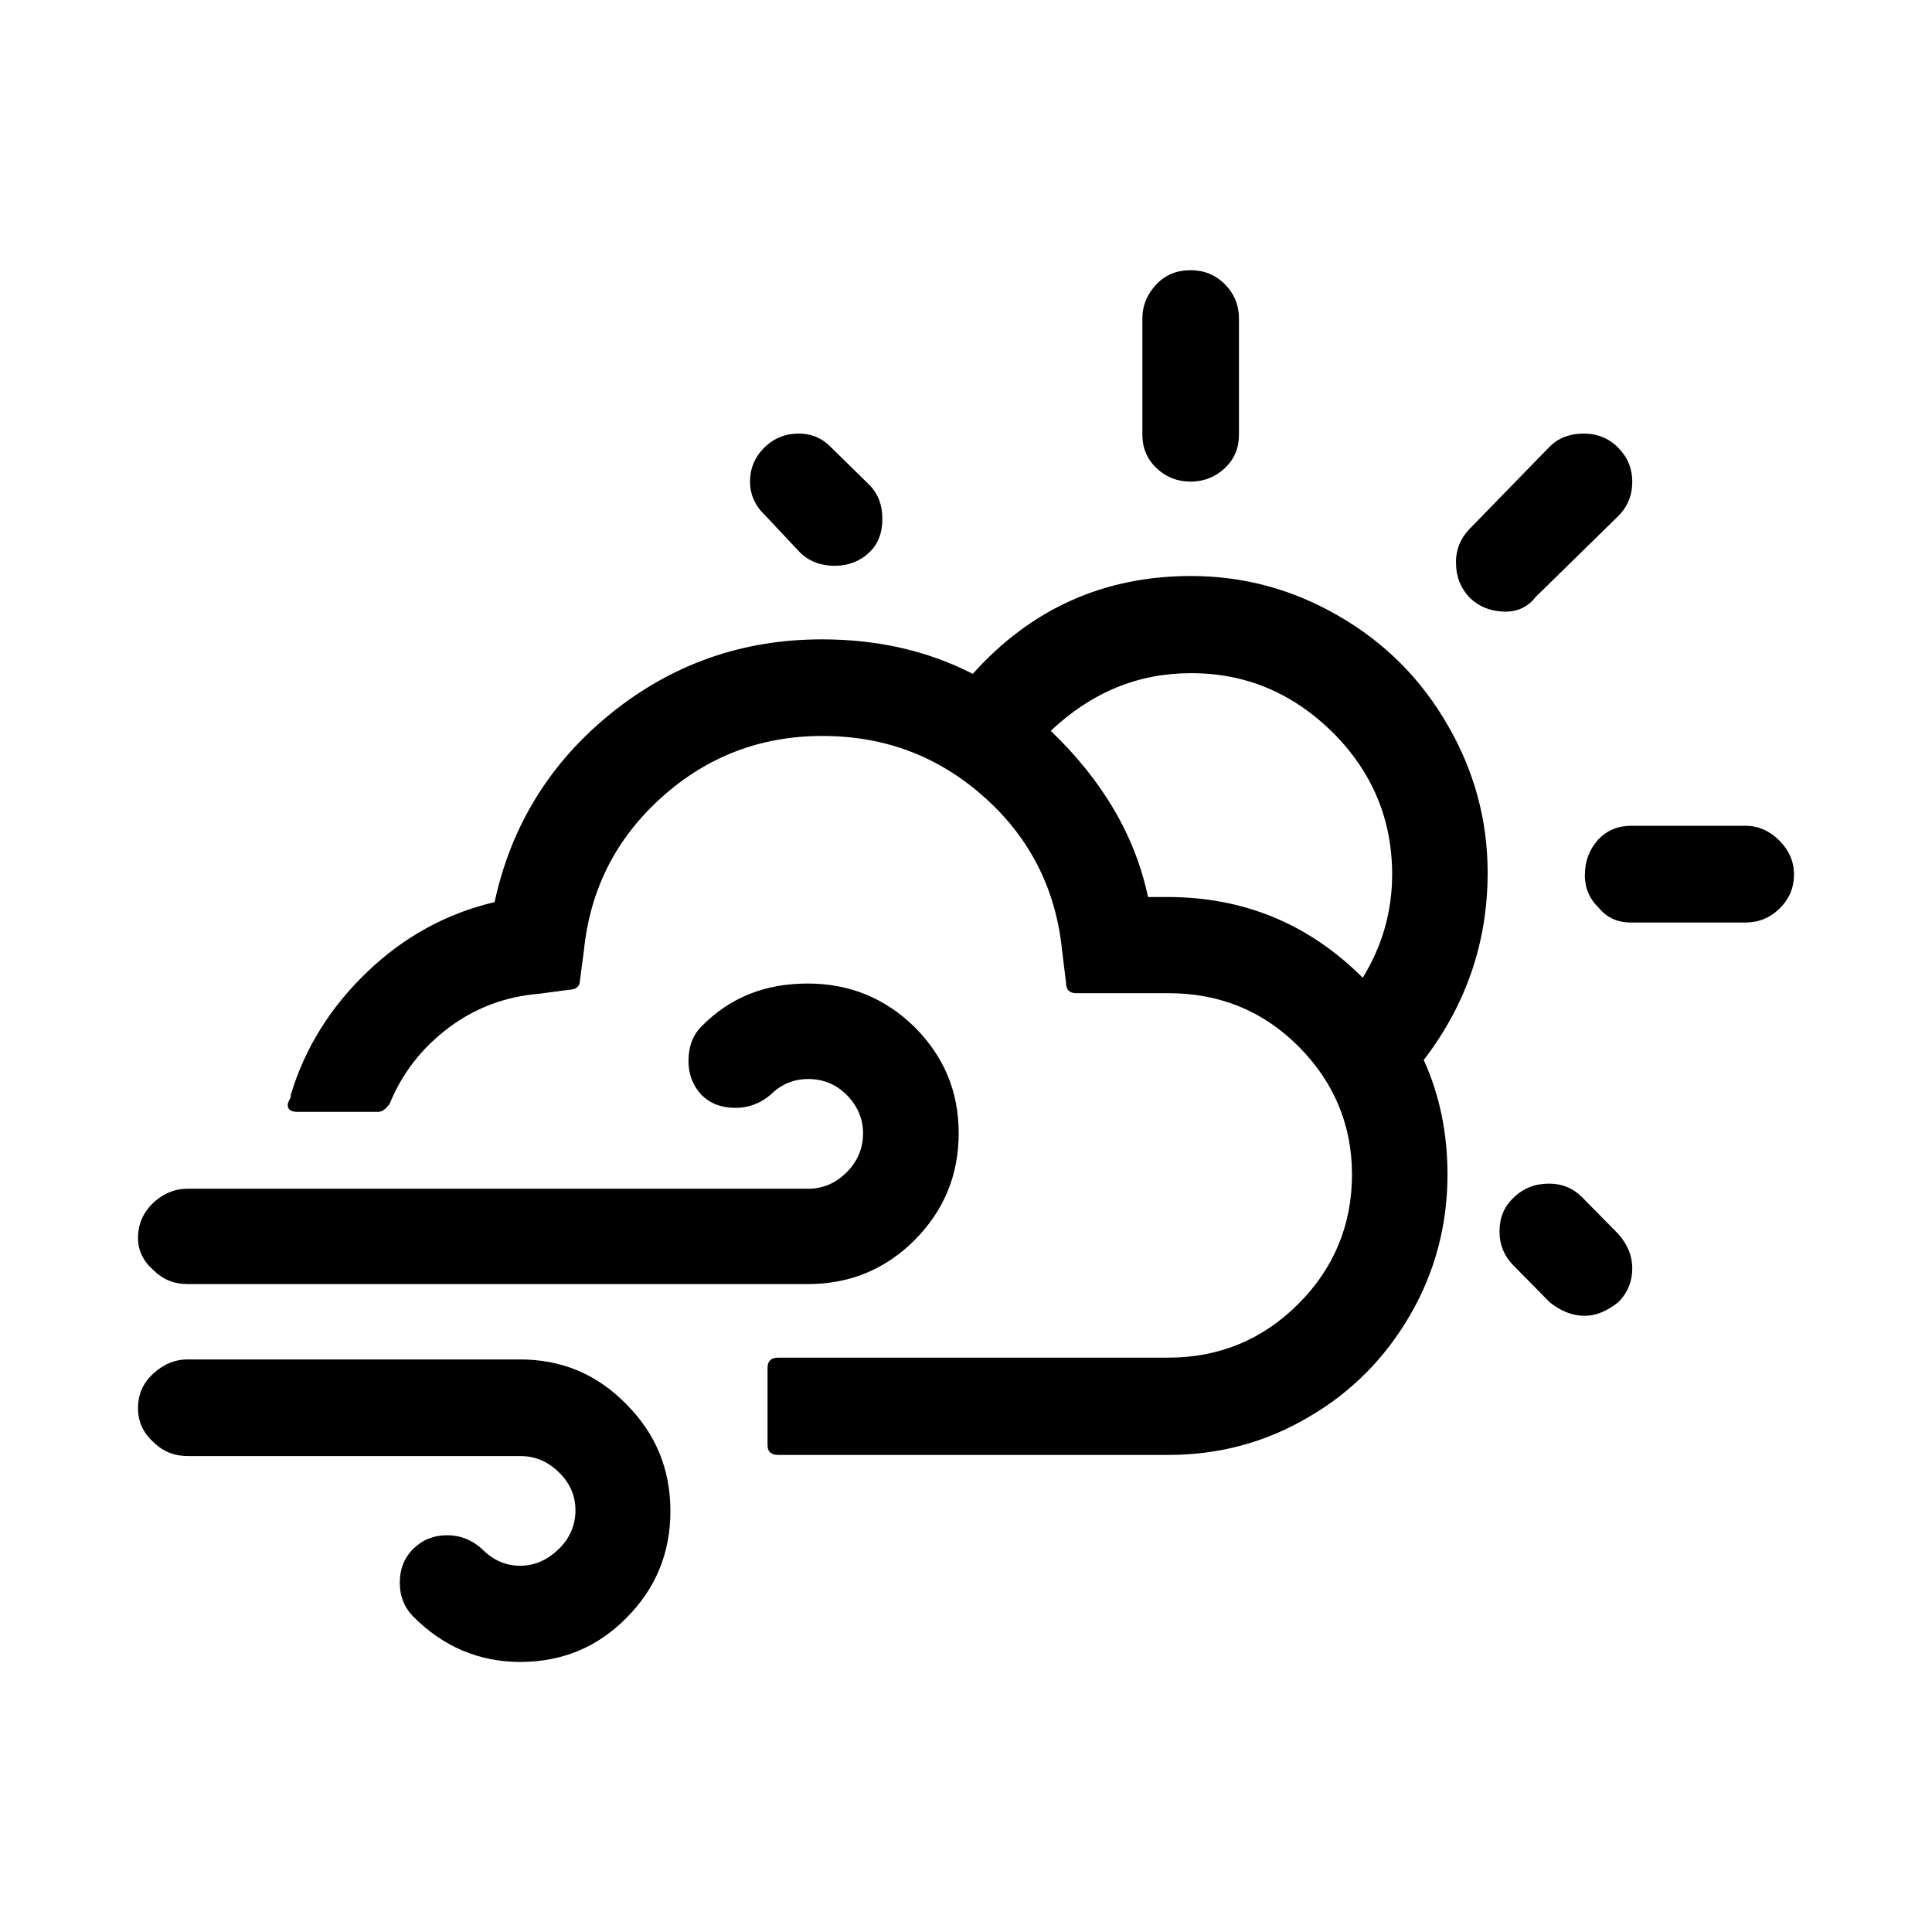 <svg role="img" focusable="false" aria-hidden="true" xmlns="http://www.w3.org/2000/svg" viewBox="0 0 14 14"><path d="m 1,10.203 c 0,0.098 0.037,0.18 0.111,0.246 0.07,0.07 0.152,0.102 0.25,0.102 l 2.408,0 c 0.106,0 0.197,0.037 0.278,0.115 0.082,0.078 0.123,0.172 0.123,0.278 0,0.106 -0.041,0.205 -0.123,0.283 -0.082,0.078 -0.172,0.119 -0.278,0.119 -0.106,0 -0.197,-0.041 -0.278,-0.123 -0.074,-0.066 -0.156,-0.098 -0.25,-0.098 -0.098,0 -0.18,0.033 -0.246,0.098 -0.066,0.066 -0.098,0.147 -0.098,0.246 0,0.098 0.033,0.18 0.098,0.246 0.217,0.217 0.475,0.328 0.774,0.328 0.303,0 0.561,-0.106 0.77,-0.319 0.213,-0.213 0.319,-0.471 0.319,-0.774 0,-0.303 -0.106,-0.561 -0.319,-0.774 C 4.326,9.957 4.068,9.851 3.769,9.851 l -2.408,0 c -0.098,0 -0.18,0.037 -0.254,0.106 C 1.033,10.027 1,10.109 1,10.203 Z M 1,8.97 c 0,0.09 0.037,0.168 0.111,0.233 0.07,0.07 0.152,0.102 0.25,0.102 l 4.493,0 c 0.303,0 0.561,-0.106 0.774,-0.319 C 6.84,8.773 6.947,8.515 6.947,8.212 6.947,7.909 6.84,7.655 6.627,7.442 6.414,7.233 6.156,7.127 5.853,7.127 c -0.311,0 -0.565,0.102 -0.77,0.311 -0.066,0.066 -0.094,0.152 -0.094,0.25 0,0.098 0.033,0.18 0.094,0.246 0.061,0.061 0.143,0.094 0.246,0.094 0.098,0 0.18,-0.033 0.254,-0.094 0.078,-0.078 0.168,-0.115 0.274,-0.115 0.106,0 0.201,0.037 0.278,0.115 0.078,0.078 0.119,0.172 0.119,0.278 0,0.111 -0.041,0.205 -0.119,0.283 C 6.058,8.573 5.964,8.614 5.857,8.614 l -4.497,0 c -0.098,0 -0.18,0.037 -0.254,0.106 C 1.033,8.794 1,8.876 1,8.97 Z M 2.085,8.008 c 0,0.033 0.025,0.049 0.07,0.049 l 0.586,0 c 0.029,0 0.053,-0.02 0.082,-0.057 C 2.913,7.778 3.056,7.594 3.253,7.446 3.445,7.303 3.662,7.221 3.908,7.201 l 0.217,-0.029 c 0.049,0 0.078,-0.025 0.078,-0.07 L 4.231,6.889 C 4.276,6.447 4.461,6.079 4.792,5.78 5.124,5.481 5.513,5.333 5.96,5.333 c 0.451,0 0.84,0.147 1.171,0.442 0.332,0.295 0.52,0.668 0.565,1.11 l 0.029,0.238 c 0,0.049 0.025,0.074 0.074,0.074 l 0.668,0 c 0.369,0 0.684,0.127 0.942,0.385 C 9.666,7.84 9.797,8.151 9.797,8.511 9.797,8.876 9.666,9.191 9.408,9.449 9.15,9.707 8.835,9.838 8.466,9.838 l -2.826,0 c -0.053,0 -0.078,0.025 -0.078,0.074 l 0,0.561 c 0,0.045 0.025,0.07 0.078,0.07 l 2.826,0 c 0.365,0 0.704,-0.09 1.016,-0.274 0.311,-0.18 0.557,-0.43 0.737,-0.741 0.18,-0.311 0.27,-0.651 0.27,-1.016 0,-0.303 -0.057,-0.577 -0.172,-0.831 0.311,-0.405 0.463,-0.86 0.463,-1.356 0,-0.385 -0.098,-0.741 -0.291,-1.073 C 10.297,4.919 10.035,4.657 9.703,4.465 9.371,4.272 9.015,4.174 8.63,4.174 7.999,4.174 7.471,4.412 7.049,4.883 6.722,4.715 6.357,4.633 5.956,4.633 5.378,4.633 4.87,4.813 4.428,5.169 3.986,5.526 3.703,5.984 3.584,6.537 3.236,6.619 2.929,6.787 2.663,7.041 2.397,7.295 2.208,7.594 2.106,7.938 l 0,0.016 C 2.089,7.983 2.085,7.995 2.085,8.008 Z M 5.435,3.49 c 0,0.094 0.037,0.176 0.111,0.246 l 0.25,0.266 c 0.066,0.066 0.152,0.098 0.25,0.098 0.102,0 0.184,-0.033 0.25,-0.094 0.066,-0.061 0.098,-0.143 0.098,-0.246 0,-0.098 -0.029,-0.18 -0.094,-0.246 L 6.029,3.248 C 5.964,3.179 5.886,3.142 5.788,3.142 c -0.098,0 -0.18,0.033 -0.25,0.102 C 5.468,3.314 5.435,3.396 5.435,3.49 Z M 7.614,5.296 C 7.909,5.018 8.245,4.878 8.63,4.878 c 0.397,0 0.737,0.143 1.028,0.43 0.287,0.287 0.43,0.631 0.43,1.028 0,0.266 -0.07,0.516 -0.213,0.749 C 9.482,6.693 9.011,6.5 8.458,6.5 l -0.139,0 C 8.225,6.054 7.987,5.653 7.614,5.296 Z M 8.278,3.15 c 0,0.094 0.033,0.176 0.102,0.242 0.07,0.066 0.152,0.098 0.246,0.098 0.098,0 0.18,-0.033 0.25,-0.098 C 8.945,3.326 8.978,3.248 8.978,3.15 l 0,-0.84 c 0,-0.098 -0.033,-0.18 -0.102,-0.25 -0.07,-0.07 -0.152,-0.102 -0.25,-0.102 -0.098,0 -0.18,0.033 -0.246,0.102 -0.066,0.07 -0.102,0.152 -0.102,0.25 l 0,0.84 z m 2.273,0.93 c 0,0.098 0.033,0.18 0.094,0.246 0.07,0.07 0.152,0.102 0.25,0.106 0.098,0.004 0.176,-0.033 0.233,-0.106 l 0.598,-0.586 c 0.07,-0.07 0.102,-0.152 0.102,-0.25 0,-0.094 -0.033,-0.176 -0.102,-0.246 -0.07,-0.07 -0.152,-0.102 -0.25,-0.102 -0.098,0 -0.18,0.029 -0.246,0.094 l -0.586,0.602 c -0.061,0.066 -0.094,0.143 -0.094,0.242 z m 0.315,4.845 c 0,0.094 0.033,0.176 0.102,0.246 l 0.262,0.266 c 0.082,0.066 0.168,0.098 0.254,0.098 0.078,0 0.16,-0.033 0.242,-0.098 0.07,-0.07 0.102,-0.152 0.102,-0.246 0,-0.09 -0.033,-0.172 -0.102,-0.25 L 11.464,8.675 c -0.066,-0.066 -0.147,-0.098 -0.238,-0.098 -0.102,0 -0.188,0.033 -0.258,0.102 -0.07,0.066 -0.102,0.147 -0.102,0.246 z m 0.618,-2.588 c 0,0.098 0.033,0.176 0.102,0.242 0.061,0.074 0.139,0.106 0.233,0.106 l 0.827,0 c 0.098,0 0.18,-0.033 0.25,-0.102 C 12.967,6.513 13,6.431 13,6.337 13,6.242 12.963,6.16 12.894,6.091 12.824,6.021 12.742,5.984 12.648,5.984 l -0.827,0 c -0.098,0 -0.176,0.033 -0.242,0.102 -0.061,0.07 -0.094,0.152 -0.094,0.25 z"/></svg>